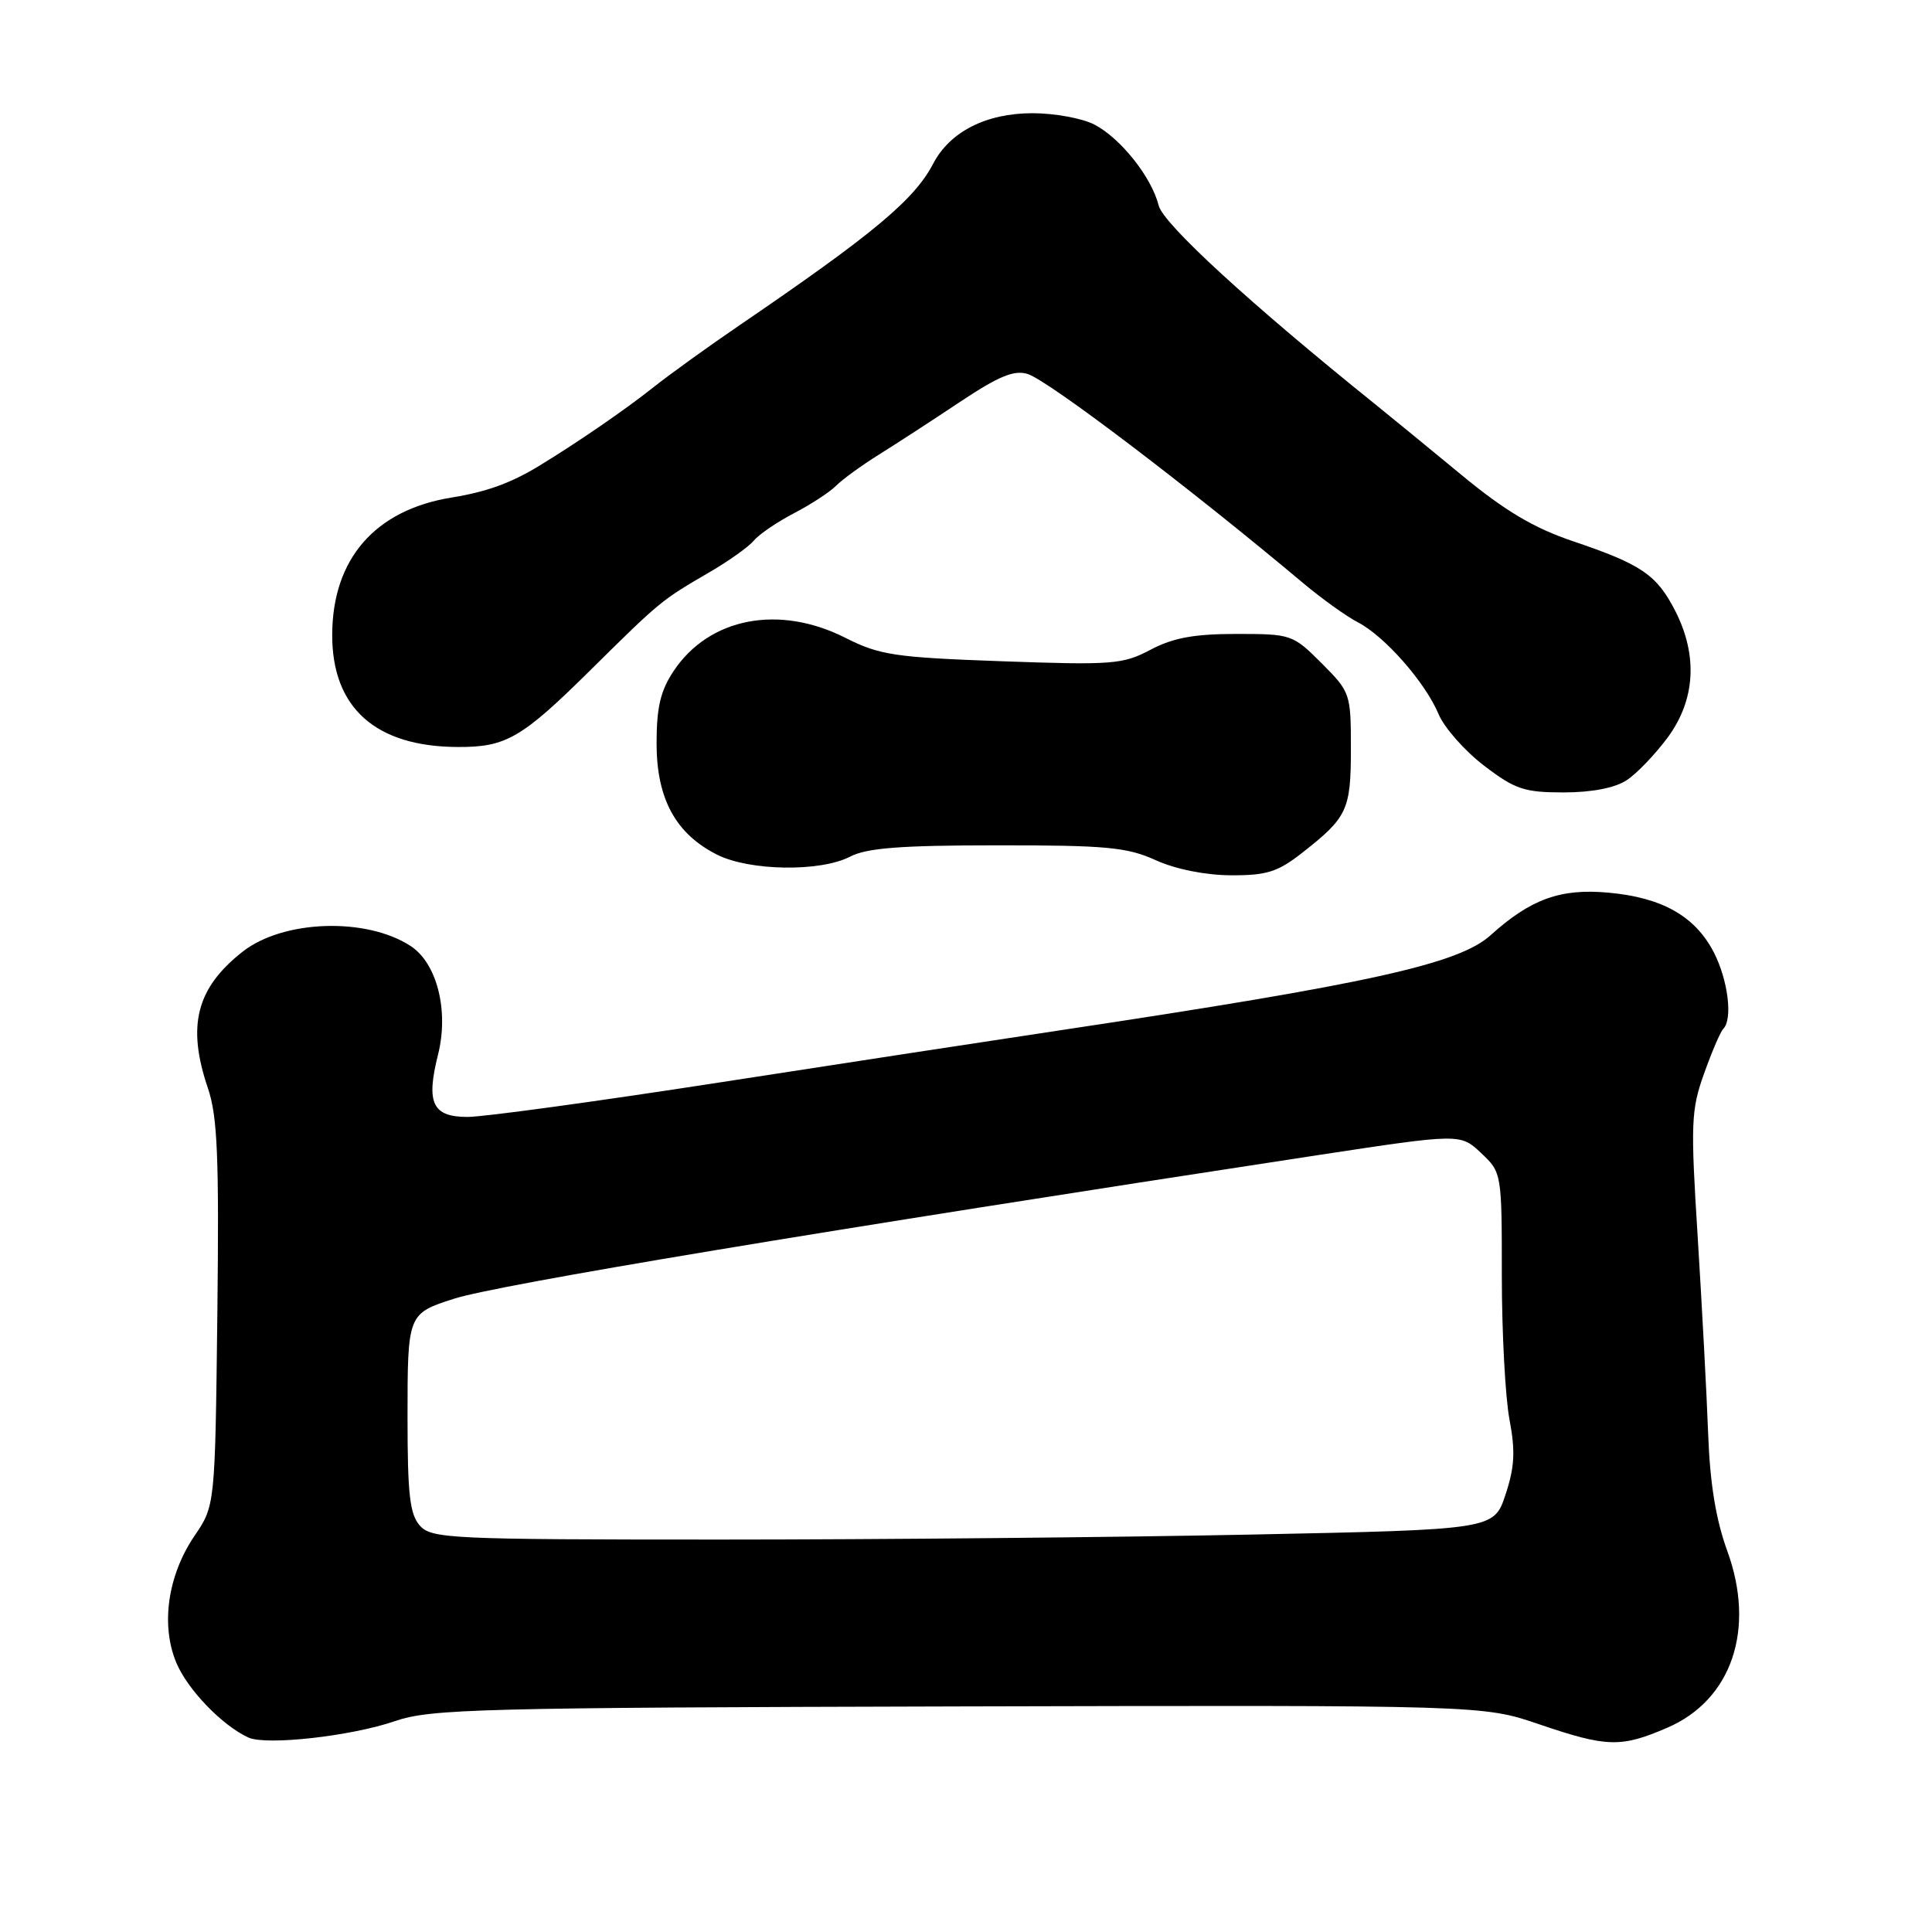 <?xml version="1.0" encoding="UTF-8" standalone="no"?>
<!DOCTYPE svg PUBLIC "-//W3C//DTD SVG 1.1//EN" "http://www.w3.org/Graphics/SVG/1.1/DTD/svg11.dtd" >
<svg xmlns="http://www.w3.org/2000/svg" xmlns:xlink="http://www.w3.org/1999/xlink" version="1.1" viewBox="0 0 256 256">
 <g >
 <path fill="currentColor"
d=" M 52.36 228.05 C 57.06 226.44 63.46 226.27 127.00 226.11 C 196.50 225.94 196.50 225.94 203.93 228.47 C 212.92 231.53 214.77 231.59 220.91 228.94 C 229.47 225.26 232.66 215.88 228.87 205.50 C 227.36 201.35 226.58 196.56 226.34 190.00 C 226.15 184.78 225.52 173.07 224.96 164.00 C 224.00 148.83 224.07 147.08 225.80 142.25 C 226.83 139.36 227.97 136.70 228.34 136.33 C 229.62 135.05 228.98 129.89 227.10 126.21 C 224.63 121.41 220.25 118.92 213.11 118.28 C 206.76 117.70 202.82 119.13 197.50 123.93 C 193.29 127.73 181.41 130.36 141.00 136.44 C 131.93 137.80 111.29 140.96 95.15 143.46 C 79.00 145.96 64.07 148.00 61.96 148.00 C 57.30 148.00 56.43 146.17 58.04 139.75 C 59.50 133.95 57.91 127.64 54.42 125.36 C 48.55 121.51 37.51 121.88 32.14 126.11 C 26.01 130.93 24.74 135.93 27.55 144.19 C 28.82 147.93 29.04 153.25 28.80 174.12 C 28.50 199.50 28.50 199.50 25.76 203.53 C 22.22 208.75 21.28 215.33 23.36 220.31 C 24.84 223.87 29.44 228.64 32.91 230.23 C 35.29 231.31 46.52 230.06 52.36 228.05 Z  M 172.61 112.95 C 178.54 108.30 179.00 107.31 179.00 99.19 C 179.00 91.90 178.93 91.70 175.12 87.88 C 171.31 84.07 171.10 84.00 163.83 84.00 C 158.25 84.00 155.45 84.51 152.46 86.09 C 148.78 88.04 147.41 88.14 132.77 87.62 C 118.56 87.11 116.56 86.81 112.05 84.53 C 103.24 80.06 93.99 81.83 89.27 88.90 C 87.52 91.52 87.00 93.71 87.00 98.50 C 87.00 105.84 89.53 110.49 95.02 113.25 C 99.33 115.42 108.71 115.55 112.64 113.51 C 114.84 112.36 119.33 112.01 132.14 112.01 C 146.59 112.00 149.36 112.26 153.14 113.98 C 155.79 115.18 159.70 115.96 163.11 115.98 C 167.87 116.00 169.32 115.54 172.61 112.95 Z  M 215.53 103.39 C 216.89 102.50 219.34 99.94 221.00 97.69 C 224.64 92.73 224.99 86.87 221.99 80.97 C 219.53 76.16 217.51 74.78 208.44 71.72 C 203.19 69.94 199.41 67.69 193.63 62.91 C 189.36 59.39 184.19 55.15 182.14 53.50 C 165.55 40.15 154.14 29.67 153.53 27.23 C 152.59 23.47 148.48 18.30 145.00 16.50 C 143.40 15.67 139.71 15.00 136.80 15.00 C 130.65 15.01 125.86 17.45 123.64 21.71 C 121.14 26.48 115.74 30.99 98.00 43.09 C 93.88 45.90 88.70 49.63 86.50 51.38 C 82.85 54.28 76.57 58.60 71.50 61.69 C 67.73 64.00 64.49 65.17 59.88 65.92 C 49.71 67.55 44.05 74.05 44.02 84.10 C 43.99 93.79 49.77 98.95 60.68 98.98 C 67.05 99.01 69.12 97.81 78.22 88.81 C 87.53 79.61 87.60 79.55 94.08 75.78 C 96.60 74.31 99.22 72.44 99.90 71.62 C 100.58 70.80 102.96 69.18 105.18 68.02 C 107.41 66.86 109.93 65.22 110.78 64.37 C 111.62 63.52 114.16 61.68 116.41 60.27 C 118.66 58.87 123.51 55.72 127.18 53.27 C 132.37 49.82 134.39 48.99 136.18 49.56 C 138.93 50.43 157.57 64.58 172.67 77.26 C 175.14 79.33 178.40 81.67 179.93 82.46 C 183.48 84.30 188.86 90.42 190.62 94.63 C 191.37 96.42 194.08 99.49 196.64 101.45 C 200.75 104.59 201.97 105.00 207.18 105.00 C 210.91 105.00 213.97 104.41 215.53 103.39 Z  M 55.65 202.17 C 54.30 200.67 54.00 198.07 54.00 187.79 C 54.00 174.13 54.03 174.06 60.12 172.10 C 65.93 170.23 108.69 163.12 174.50 153.08 C 193.50 150.19 193.50 150.19 196.25 152.78 C 198.99 155.36 199.00 155.43 199.00 169.05 C 199.00 176.57 199.46 185.13 200.01 188.07 C 200.81 192.29 200.70 194.37 199.49 198.04 C 197.95 202.68 197.95 202.68 165.72 203.34 C 148.00 203.70 116.36 204.00 95.40 204.00 C 59.77 204.00 57.20 203.88 55.65 202.17 Z "/>
</g>
</svg>